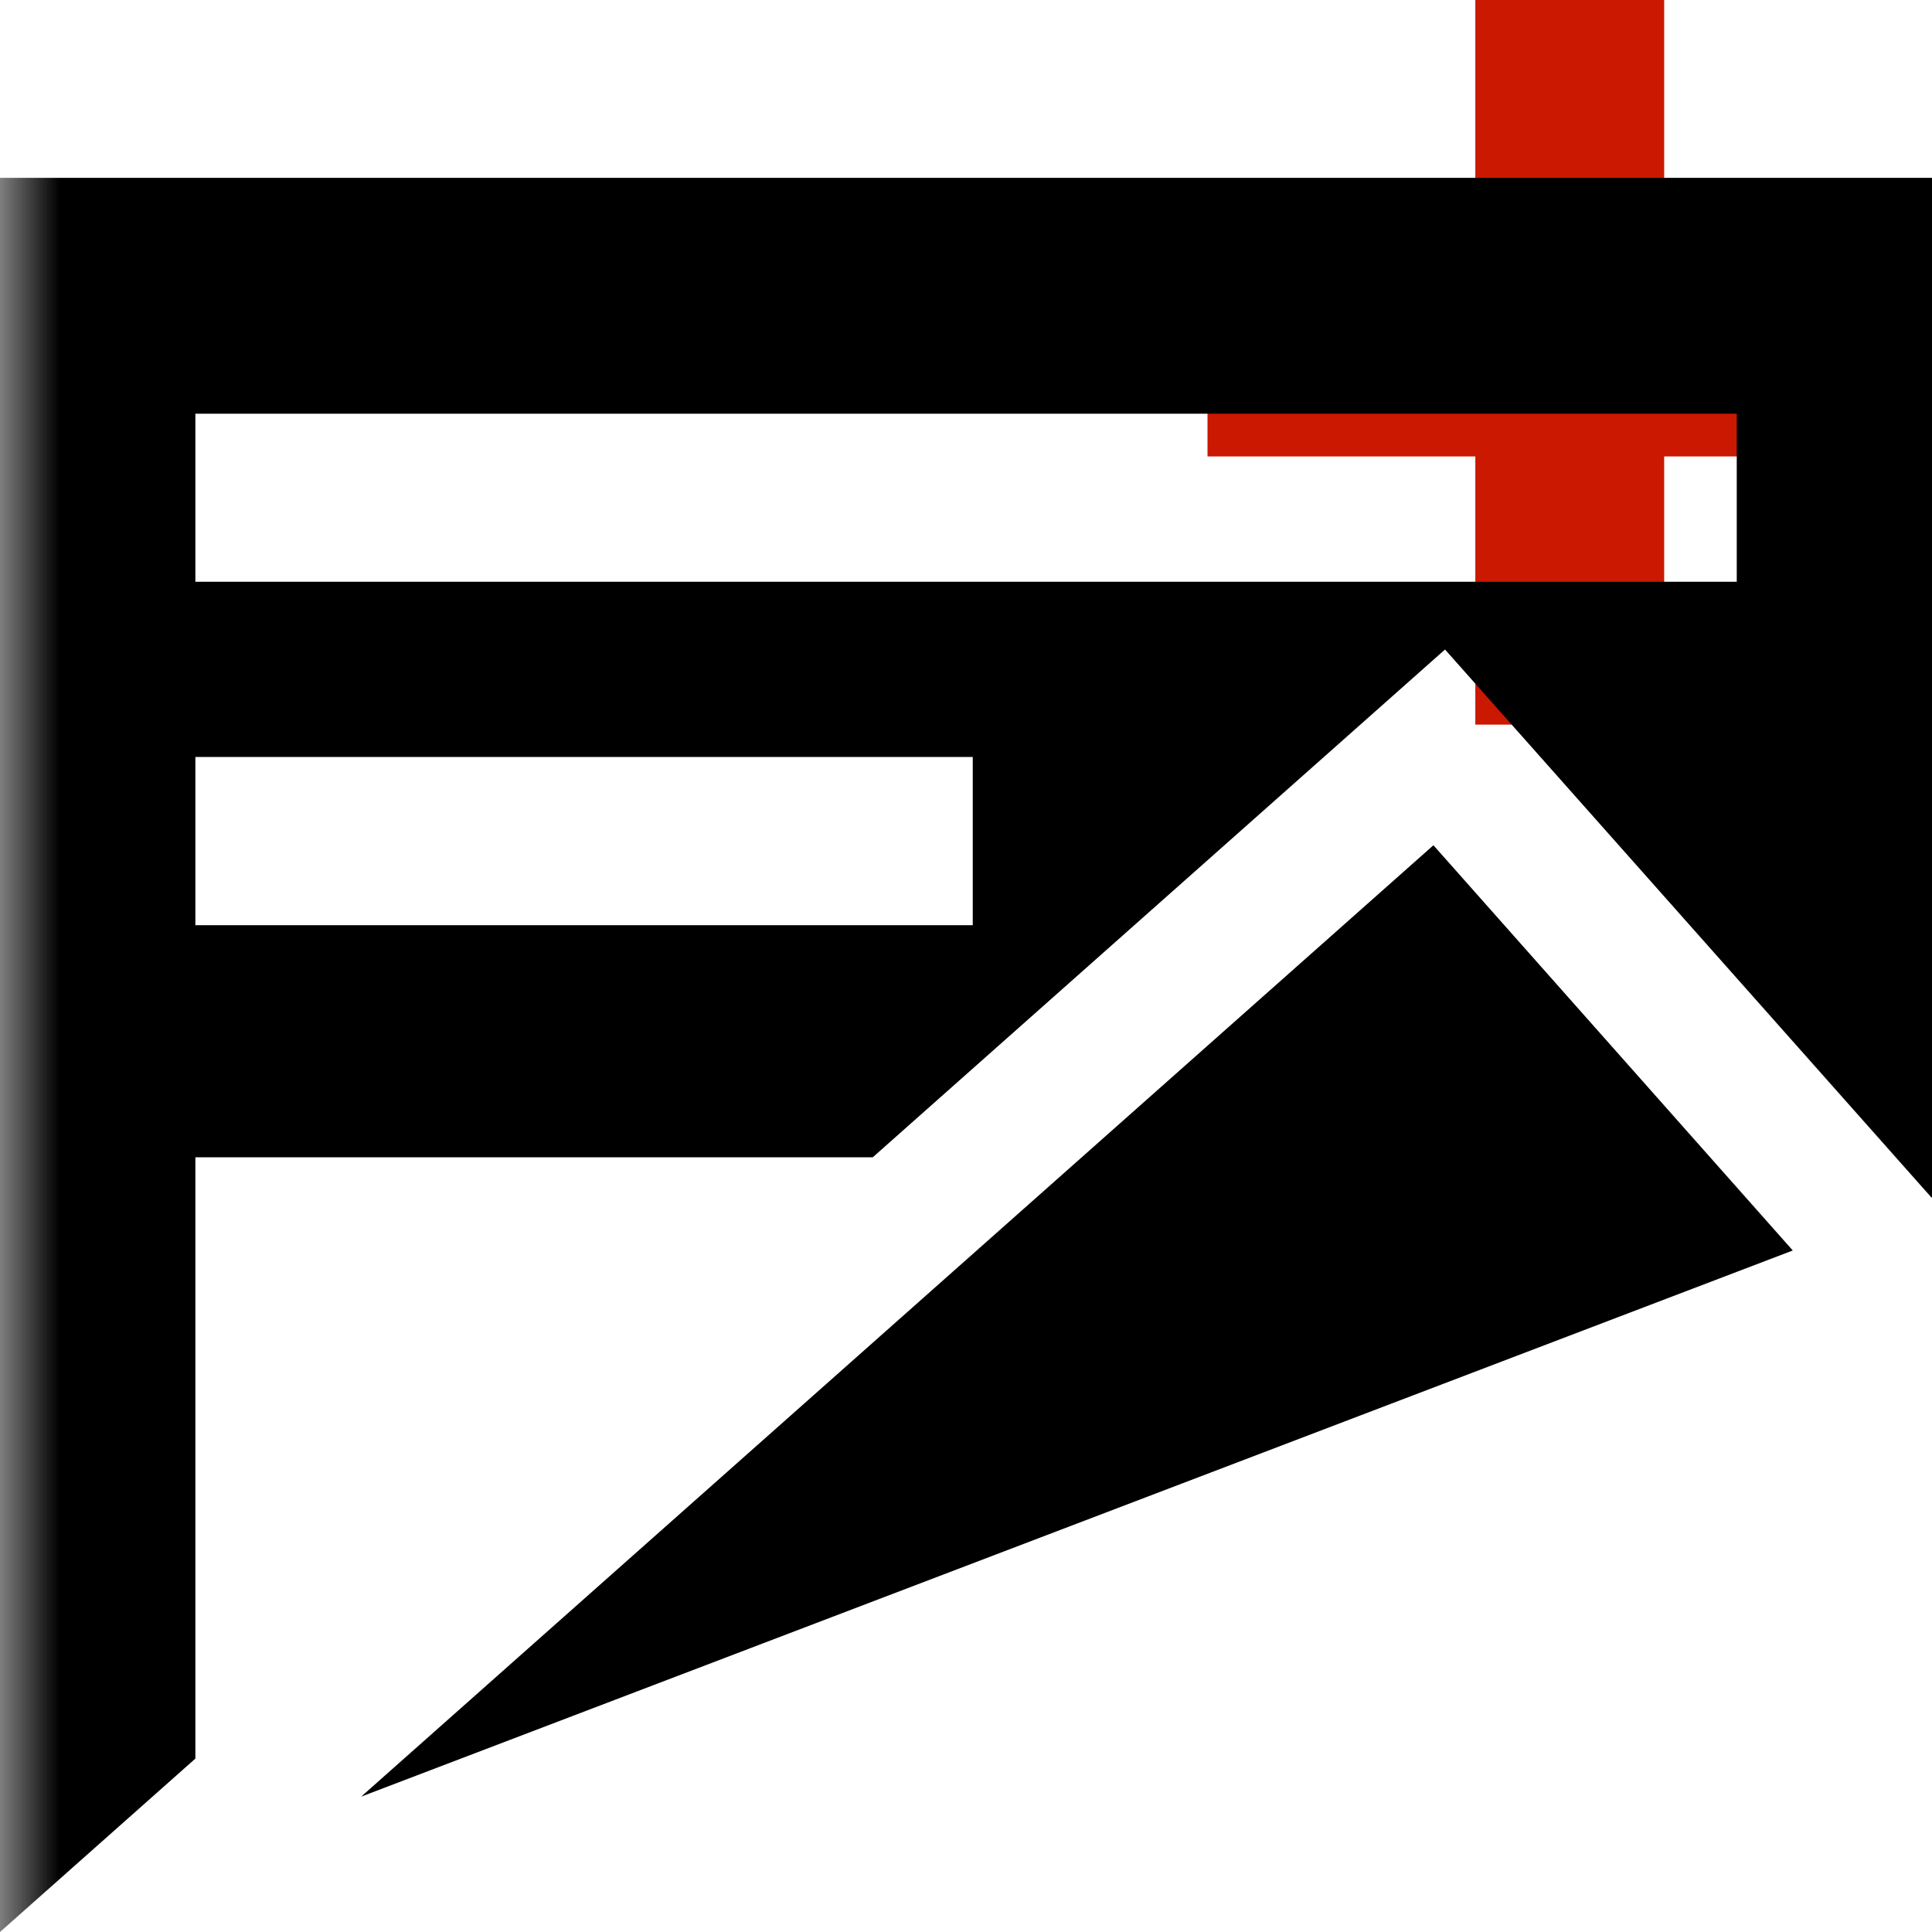<?xml version="1.0"?><!DOCTYPE svg PUBLIC "-//W3C//DTD SVG 1.1//EN" "http://www.w3.org/Graphics/SVG/1.1/DTD/svg11.dtd"><svg xmlns="http://www.w3.org/2000/svg" viewBox="0 0 16 16" shape-rendering="geometricPrecision" fill="#000"><defs><mask id="add-path"><rect fill="#fff" width="100%" height="100%"/><polygon points="14.782,1.217 14.782,-1 11.218,-1 11.218,1.217 9,1.217 9,4.78 11.218,4.78 11.218,7.001 14.782,7.001 14.782,4.78 17,4.78 17,1.217 " fill="#000"/></mask></defs><polygon points="16,2.217 13.782,2.217 13.782,0 12.218,0 12.218,2.217 10,2.217 10,3.78 12.218,3.78 12.218,6.001 13.782,6.001 13.782,3.78 16,3.78 " fill="#cb1800"/><g mask="url(#add-path)"><path d="M2.991,14.879l11.856-4.523l-2.976-3.356L2.991,14.879z M0,1.473V16l1.618-1.436v-4.98h5.61l4.739-4.205 l4.029,4.539L16,9.916V1.473H0z M8.056,7.662H1.618V6.269h6.438V7.662z M14.383,4.818H1.618V3.426h12.765V4.818z"/></g></svg>
